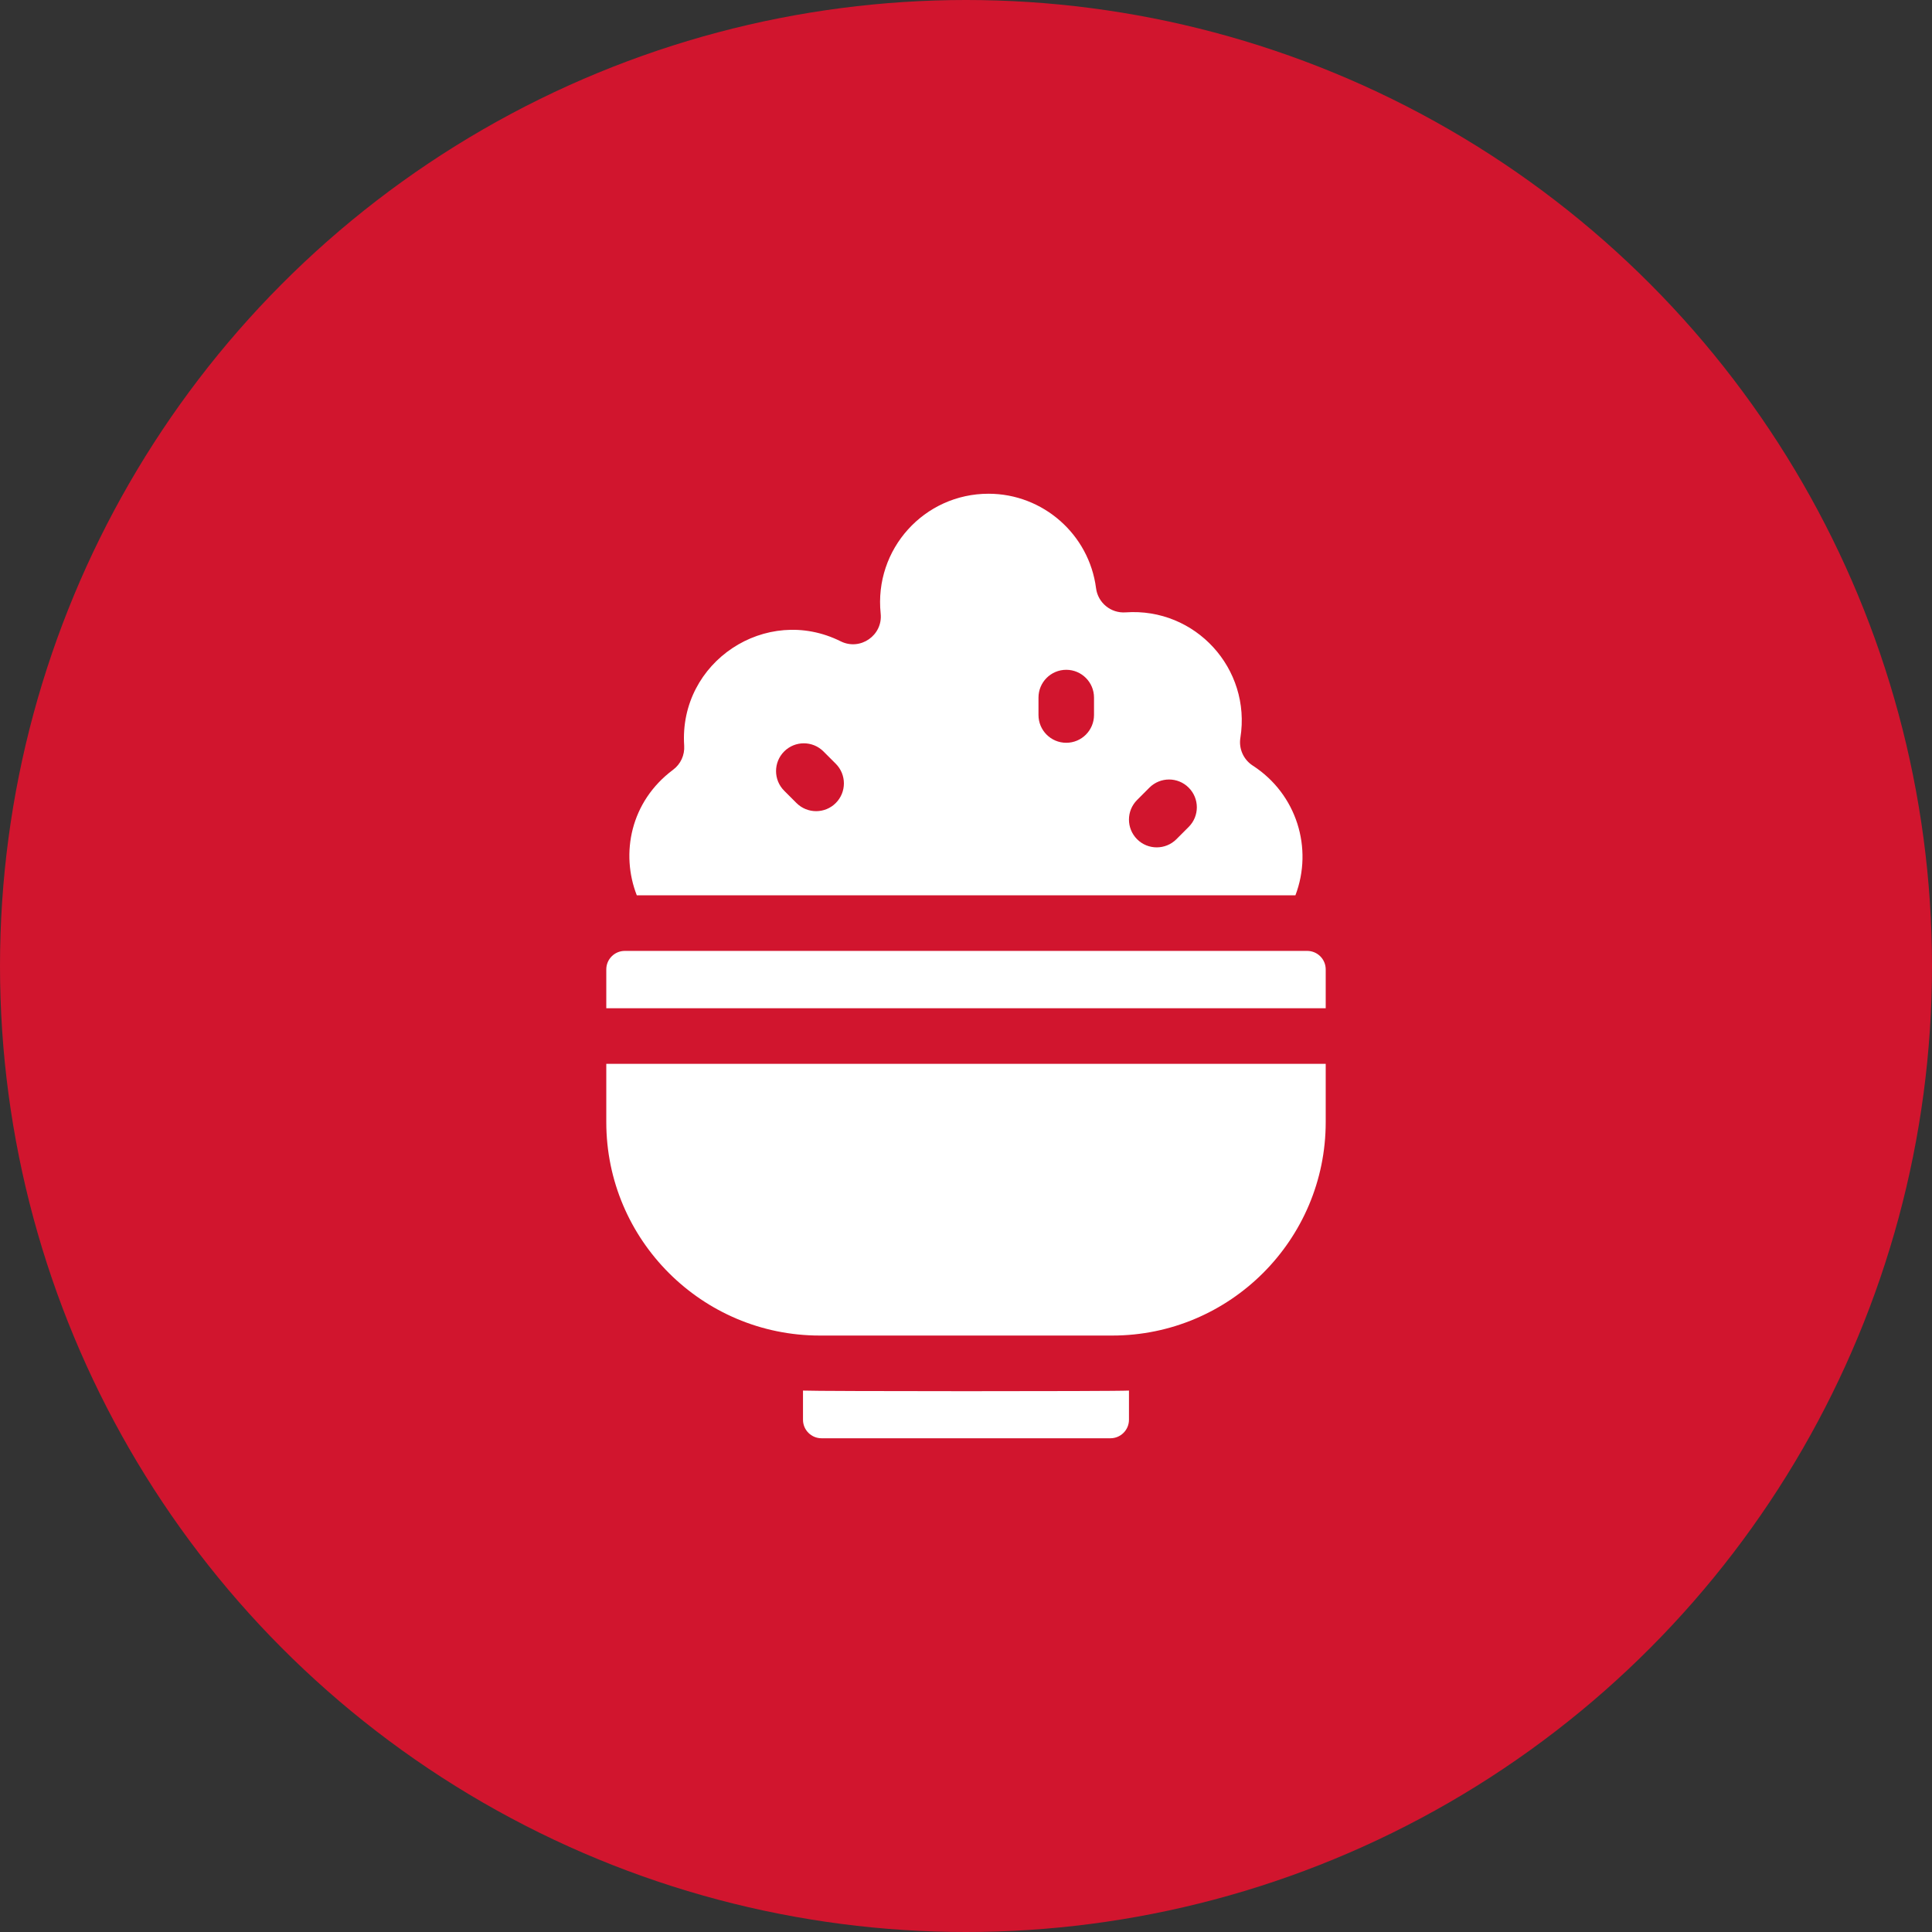 <svg width="54" height="54" viewBox="0 0 54 54" fill="none" xmlns="http://www.w3.org/2000/svg">
<rect x="0" y="0" width="54" height="54" fill="#333333" stroke="none"/>
<circle cx="27" cy="27" r="27" fill="#D1152E"/>
<path d="M17.799 25.025H36.207C36.707 23.713 36.246 22.194 35.014 21.398C34.756 21.231 34.62 20.927 34.669 20.623C34.978 18.689 33.412 16.977 31.46 17.116C31.049 17.145 30.687 16.848 30.635 16.441C30.441 14.935 29.149 13.8 27.63 13.8C25.831 13.8 24.428 15.35 24.615 17.15C24.679 17.756 24.046 18.198 23.497 17.925C21.413 16.885 18.969 18.501 19.123 20.841C19.141 21.104 19.024 21.358 18.813 21.515C17.617 22.407 17.343 23.861 17.799 25.025ZM31.783 22.359L32.126 22.015C32.43 21.712 32.921 21.711 33.224 22.015C33.528 22.318 33.528 22.81 33.224 23.113L32.88 23.457C32.578 23.759 32.086 23.761 31.782 23.457C31.479 23.153 31.479 22.662 31.783 22.359ZM29.026 19.498C29.026 19.069 29.373 18.721 29.802 18.721C30.231 18.721 30.578 19.069 30.578 19.498V19.984C30.578 20.413 30.231 20.761 29.802 20.761C29.373 20.761 29.026 20.413 29.026 19.984V19.498ZM21.918 21.003C22.221 20.7 22.713 20.7 23.016 21.003L23.36 21.347C23.663 21.65 23.663 22.142 23.36 22.445C23.059 22.747 22.566 22.749 22.262 22.445L21.918 22.101C21.615 21.798 21.615 21.306 21.918 21.003Z" fill="white"/>
<path d="M22.444 38.867V39.682C22.444 39.968 22.676 40.2 22.962 40.2H31.037C31.323 40.2 31.555 39.968 31.555 39.682V38.867C31.185 38.891 22.792 38.889 22.444 38.867Z" fill="white"/>
<path d="M16.946 31.364C16.946 34.657 19.626 37.329 22.911 37.329H31.089C34.373 37.329 37.054 34.657 37.054 31.364V29.734H16.946V31.364Z" fill="white"/>
<path d="M16.946 27.096V28.181H37.054V27.096C37.054 26.809 36.822 26.578 36.536 26.578H17.464C17.178 26.578 16.946 26.809 16.946 27.096Z" fill="white"/>
</svg>
